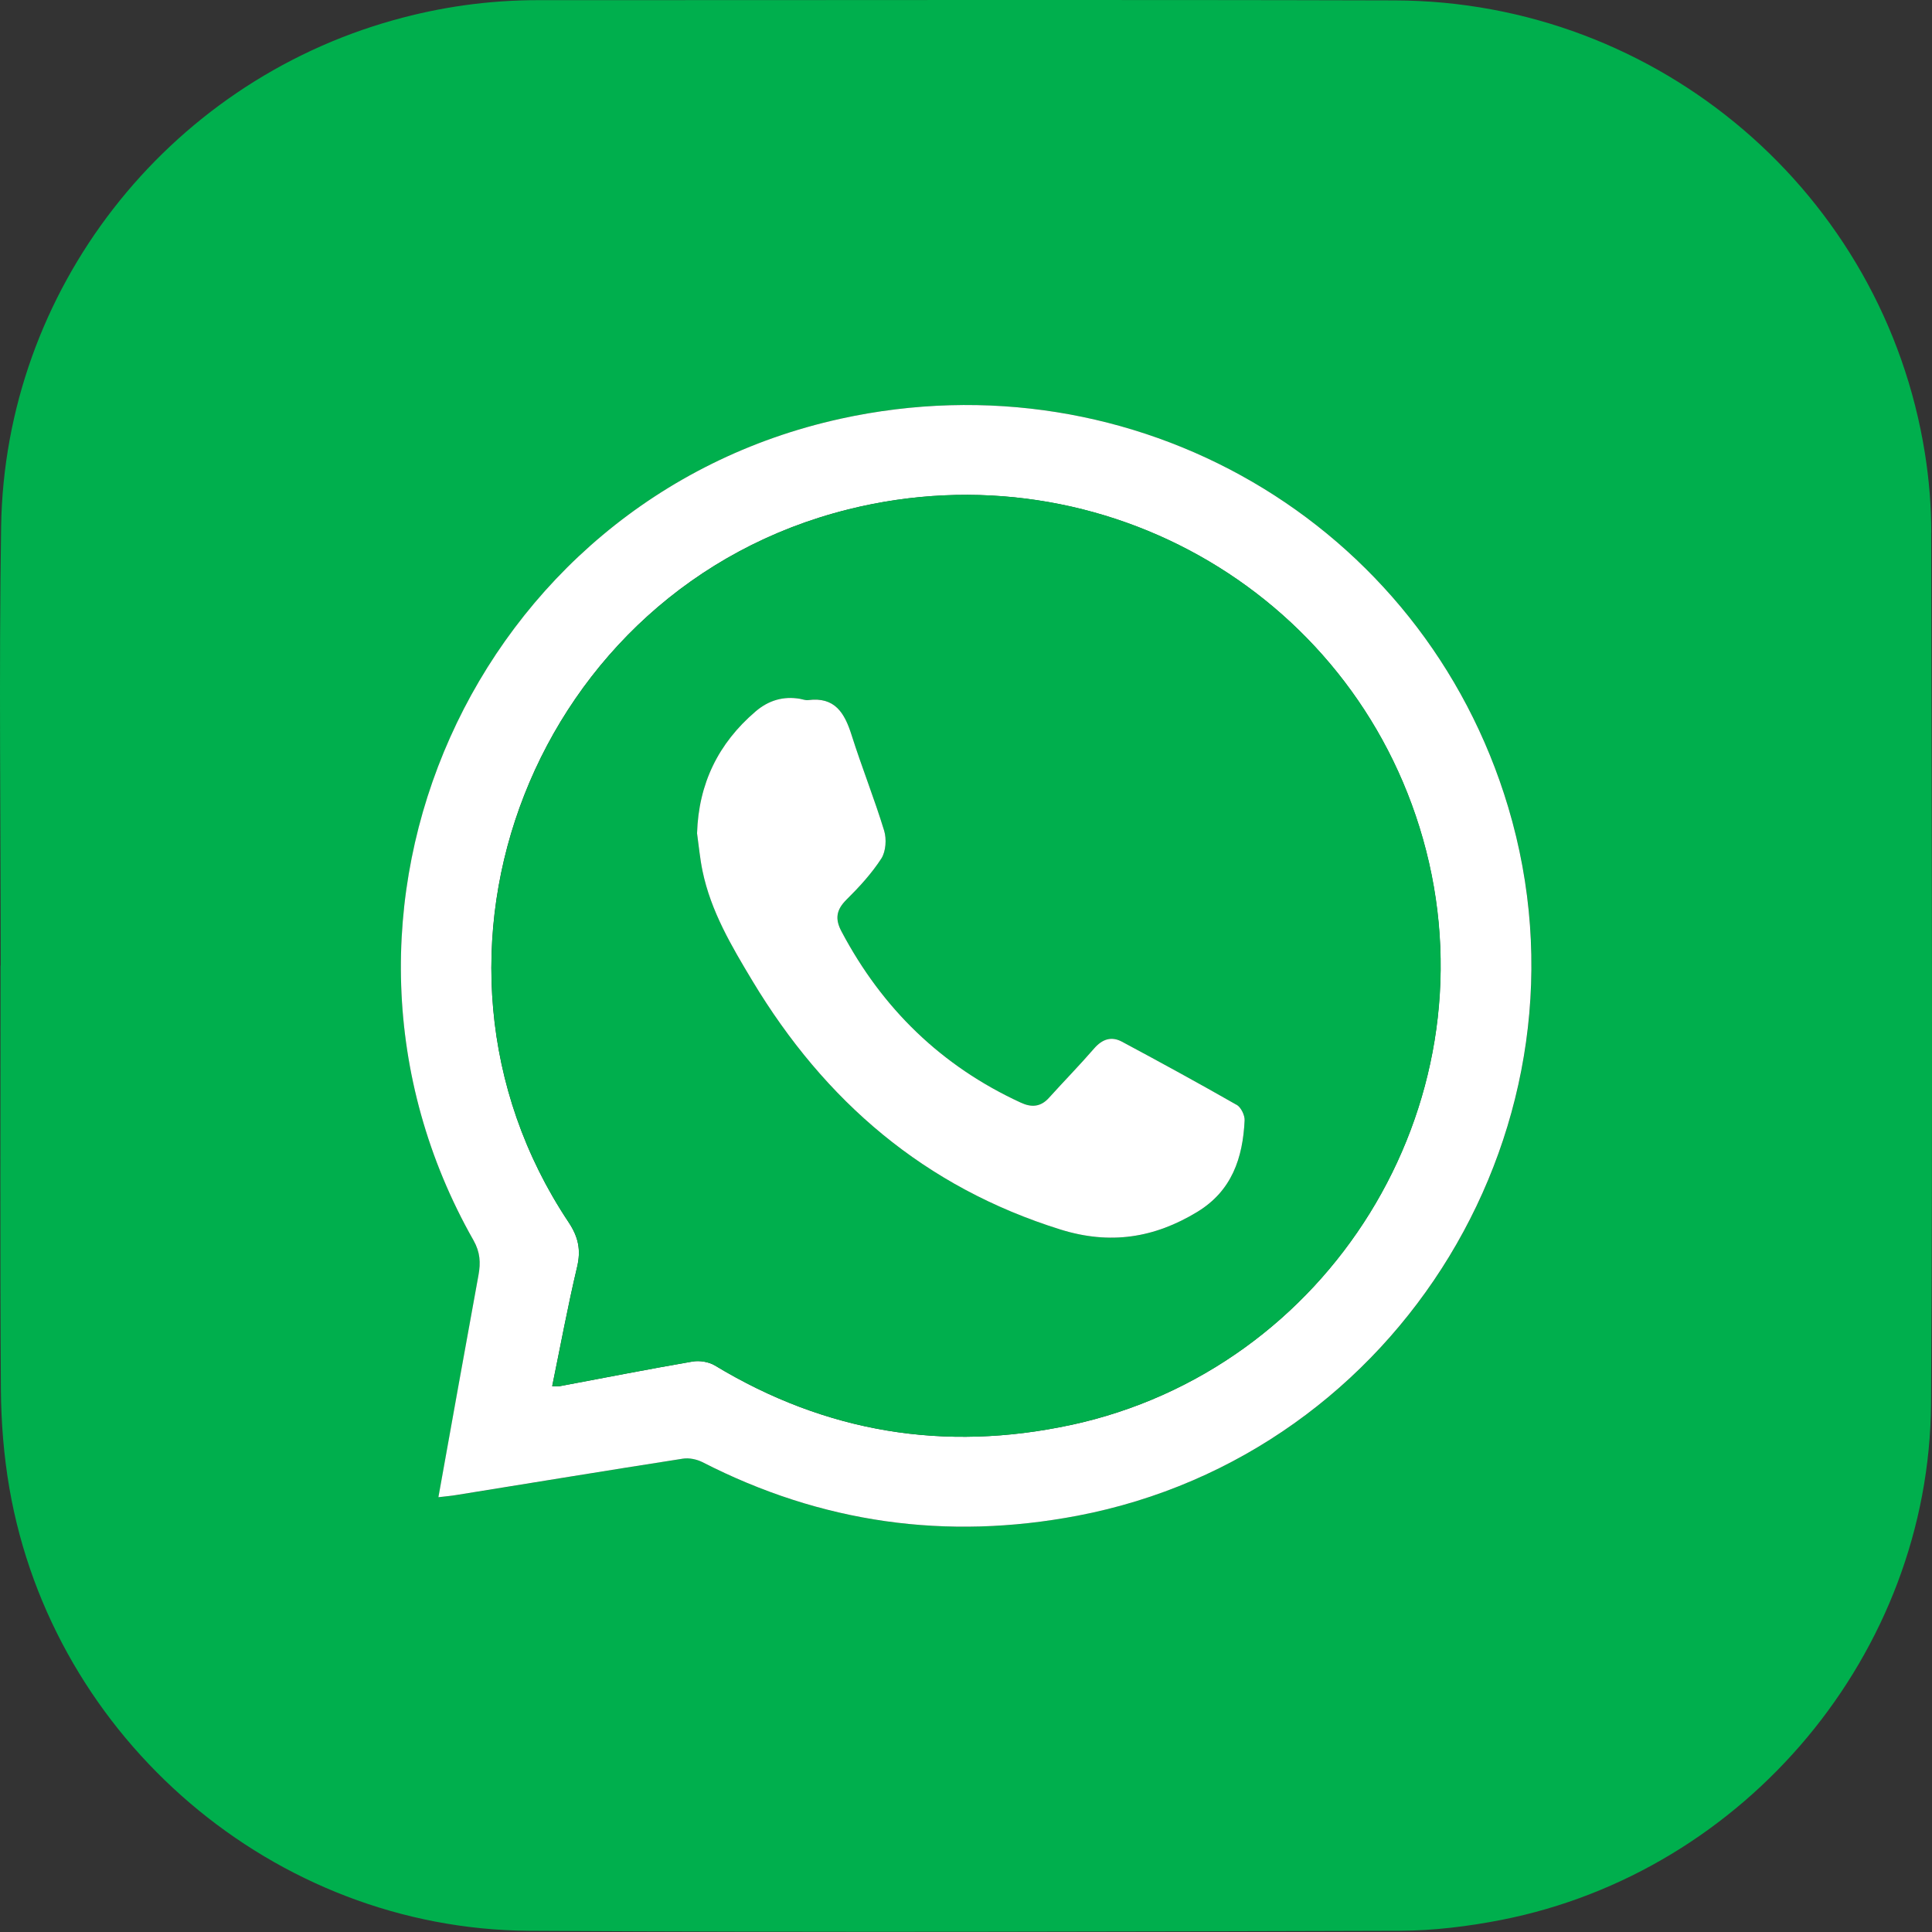 <svg xmlns="http://www.w3.org/2000/svg" width="24" height="24" viewBox="0 0 24 24" fill="none">
  <rect x="0" y="0" width="24" height="24" fill="#333333" stroke="none"/>
  <path d="M23.991 6.617C23.991 6.29 23.964 5.96 23.913 5.637C23.402 2.407 20.609 0.014 17.326 0.005C13.778 -0.005 10.229 0.003 6.68 0.002C6.071 0.002 5.474 0.086 4.889 0.25C2.062 1.041 0.058 3.608 0.014 6.543C-0.014 8.36 0.009 10.177 0.009 11.994H0.007C0.007 13.748 0 15.503 0.011 17.257C0.014 17.668 0.047 18.084 0.117 18.489C0.658 21.609 3.407 23.965 6.573 23.985C10.178 24.007 13.783 23.995 17.388 23.985C17.809 23.983 18.236 23.931 18.65 23.85C21.689 23.253 23.968 20.533 23.988 17.433C24.011 13.828 23.995 10.223 23.99 6.617L23.991 6.617ZM13.384 18.829C11.755 19.139 10.203 18.921 8.726 18.164C8.656 18.128 8.562 18.108 8.485 18.12C7.547 18.267 6.611 18.42 5.674 18.572C5.608 18.582 5.542 18.588 5.447 18.6C5.616 17.662 5.778 16.75 5.944 15.84C5.973 15.686 5.965 15.556 5.882 15.409C3.583 11.358 5.888 6.201 10.441 5.202C14.089 4.401 17.677 6.488 18.736 10.026C19.907 13.938 17.397 18.066 13.385 18.829H13.384Z" fill="#00AF4D"/>
  <path d="M10.441 5.202C5.888 6.201 3.582 11.357 5.882 15.408C5.965 15.555 5.972 15.686 5.944 15.839C5.777 16.75 5.615 17.661 5.446 18.599C5.541 18.588 5.607 18.582 5.673 18.571C6.61 18.42 7.547 18.266 8.484 18.12C8.561 18.108 8.655 18.128 8.725 18.163C10.202 18.92 11.754 19.139 13.384 18.829C17.396 18.065 19.906 13.937 18.735 10.025C17.676 6.487 14.088 4.401 10.44 5.202H10.441ZM13.3 17.702C11.732 18.039 10.257 17.795 8.881 16.963C8.804 16.917 8.69 16.898 8.6 16.914C8.049 17.009 7.501 17.117 6.951 17.22C6.93 17.224 6.908 17.22 6.859 17.22C6.963 16.715 7.053 16.226 7.168 15.743C7.219 15.529 7.186 15.368 7.062 15.181C4.853 11.865 6.65 7.295 10.537 6.328C13.717 5.536 16.91 7.423 17.715 10.568C18.529 13.747 16.511 17.012 13.299 17.703L13.3 17.702Z" fill="white"/>
  <path d="M10.538 6.328C6.651 7.295 4.854 11.865 7.062 15.181C7.187 15.368 7.219 15.529 7.168 15.743C7.054 16.226 6.964 16.715 6.86 17.22C6.908 17.22 6.931 17.224 6.951 17.22C7.501 17.117 8.05 17.009 8.601 16.914C8.69 16.898 8.805 16.917 8.882 16.963C10.258 17.795 11.733 18.039 13.301 17.702C16.512 17.012 18.53 13.747 17.717 10.568C16.911 7.422 13.718 5.536 10.539 6.327L10.538 6.328ZM14.874 15.054C14.338 15.381 13.789 15.465 13.175 15.274C11.487 14.747 10.248 13.682 9.347 12.185C9.087 11.752 8.832 11.321 8.727 10.82C8.695 10.666 8.681 10.508 8.659 10.352C8.678 9.736 8.922 9.234 9.387 8.837C9.546 8.701 9.73 8.645 9.938 8.681C9.972 8.687 10.006 8.701 10.039 8.697C10.372 8.654 10.492 8.857 10.579 9.132C10.705 9.53 10.861 9.918 10.983 10.318C11.015 10.422 11.005 10.575 10.949 10.664C10.828 10.851 10.673 11.02 10.513 11.178C10.387 11.304 10.372 11.418 10.453 11.57C10.959 12.527 11.694 13.243 12.68 13.697C12.813 13.759 12.928 13.752 13.031 13.637C13.217 13.431 13.411 13.233 13.592 13.024C13.693 12.907 13.806 12.87 13.937 12.94C14.415 13.196 14.891 13.456 15.362 13.725C15.416 13.755 15.464 13.854 15.461 13.919C15.439 14.384 15.303 14.793 14.874 15.055V15.054Z" fill="#00AF4D"/>
  <path d="M15.362 13.725C14.891 13.456 14.415 13.196 13.937 12.94C13.806 12.87 13.693 12.908 13.592 13.024C13.411 13.233 13.217 13.431 13.031 13.637C12.928 13.752 12.813 13.759 12.68 13.697C11.694 13.243 10.959 12.527 10.453 11.57C10.372 11.418 10.387 11.304 10.513 11.178C10.673 11.02 10.828 10.851 10.949 10.664C11.005 10.575 11.015 10.422 10.983 10.318C10.861 9.919 10.705 9.53 10.579 9.132C10.492 8.857 10.372 8.654 10.039 8.697C10.006 8.701 9.972 8.687 9.938 8.681C9.73 8.645 9.546 8.701 9.387 8.837C8.922 9.234 8.678 9.736 8.659 10.352C8.681 10.508 8.695 10.666 8.727 10.82C8.831 11.321 9.087 11.752 9.347 12.185C10.248 13.682 11.487 14.747 13.175 15.274C13.789 15.465 14.338 15.38 14.874 15.054C15.303 14.793 15.439 14.384 15.461 13.918C15.464 13.854 15.416 13.755 15.362 13.724L15.362 13.725Z" fill="white"/>
</svg>